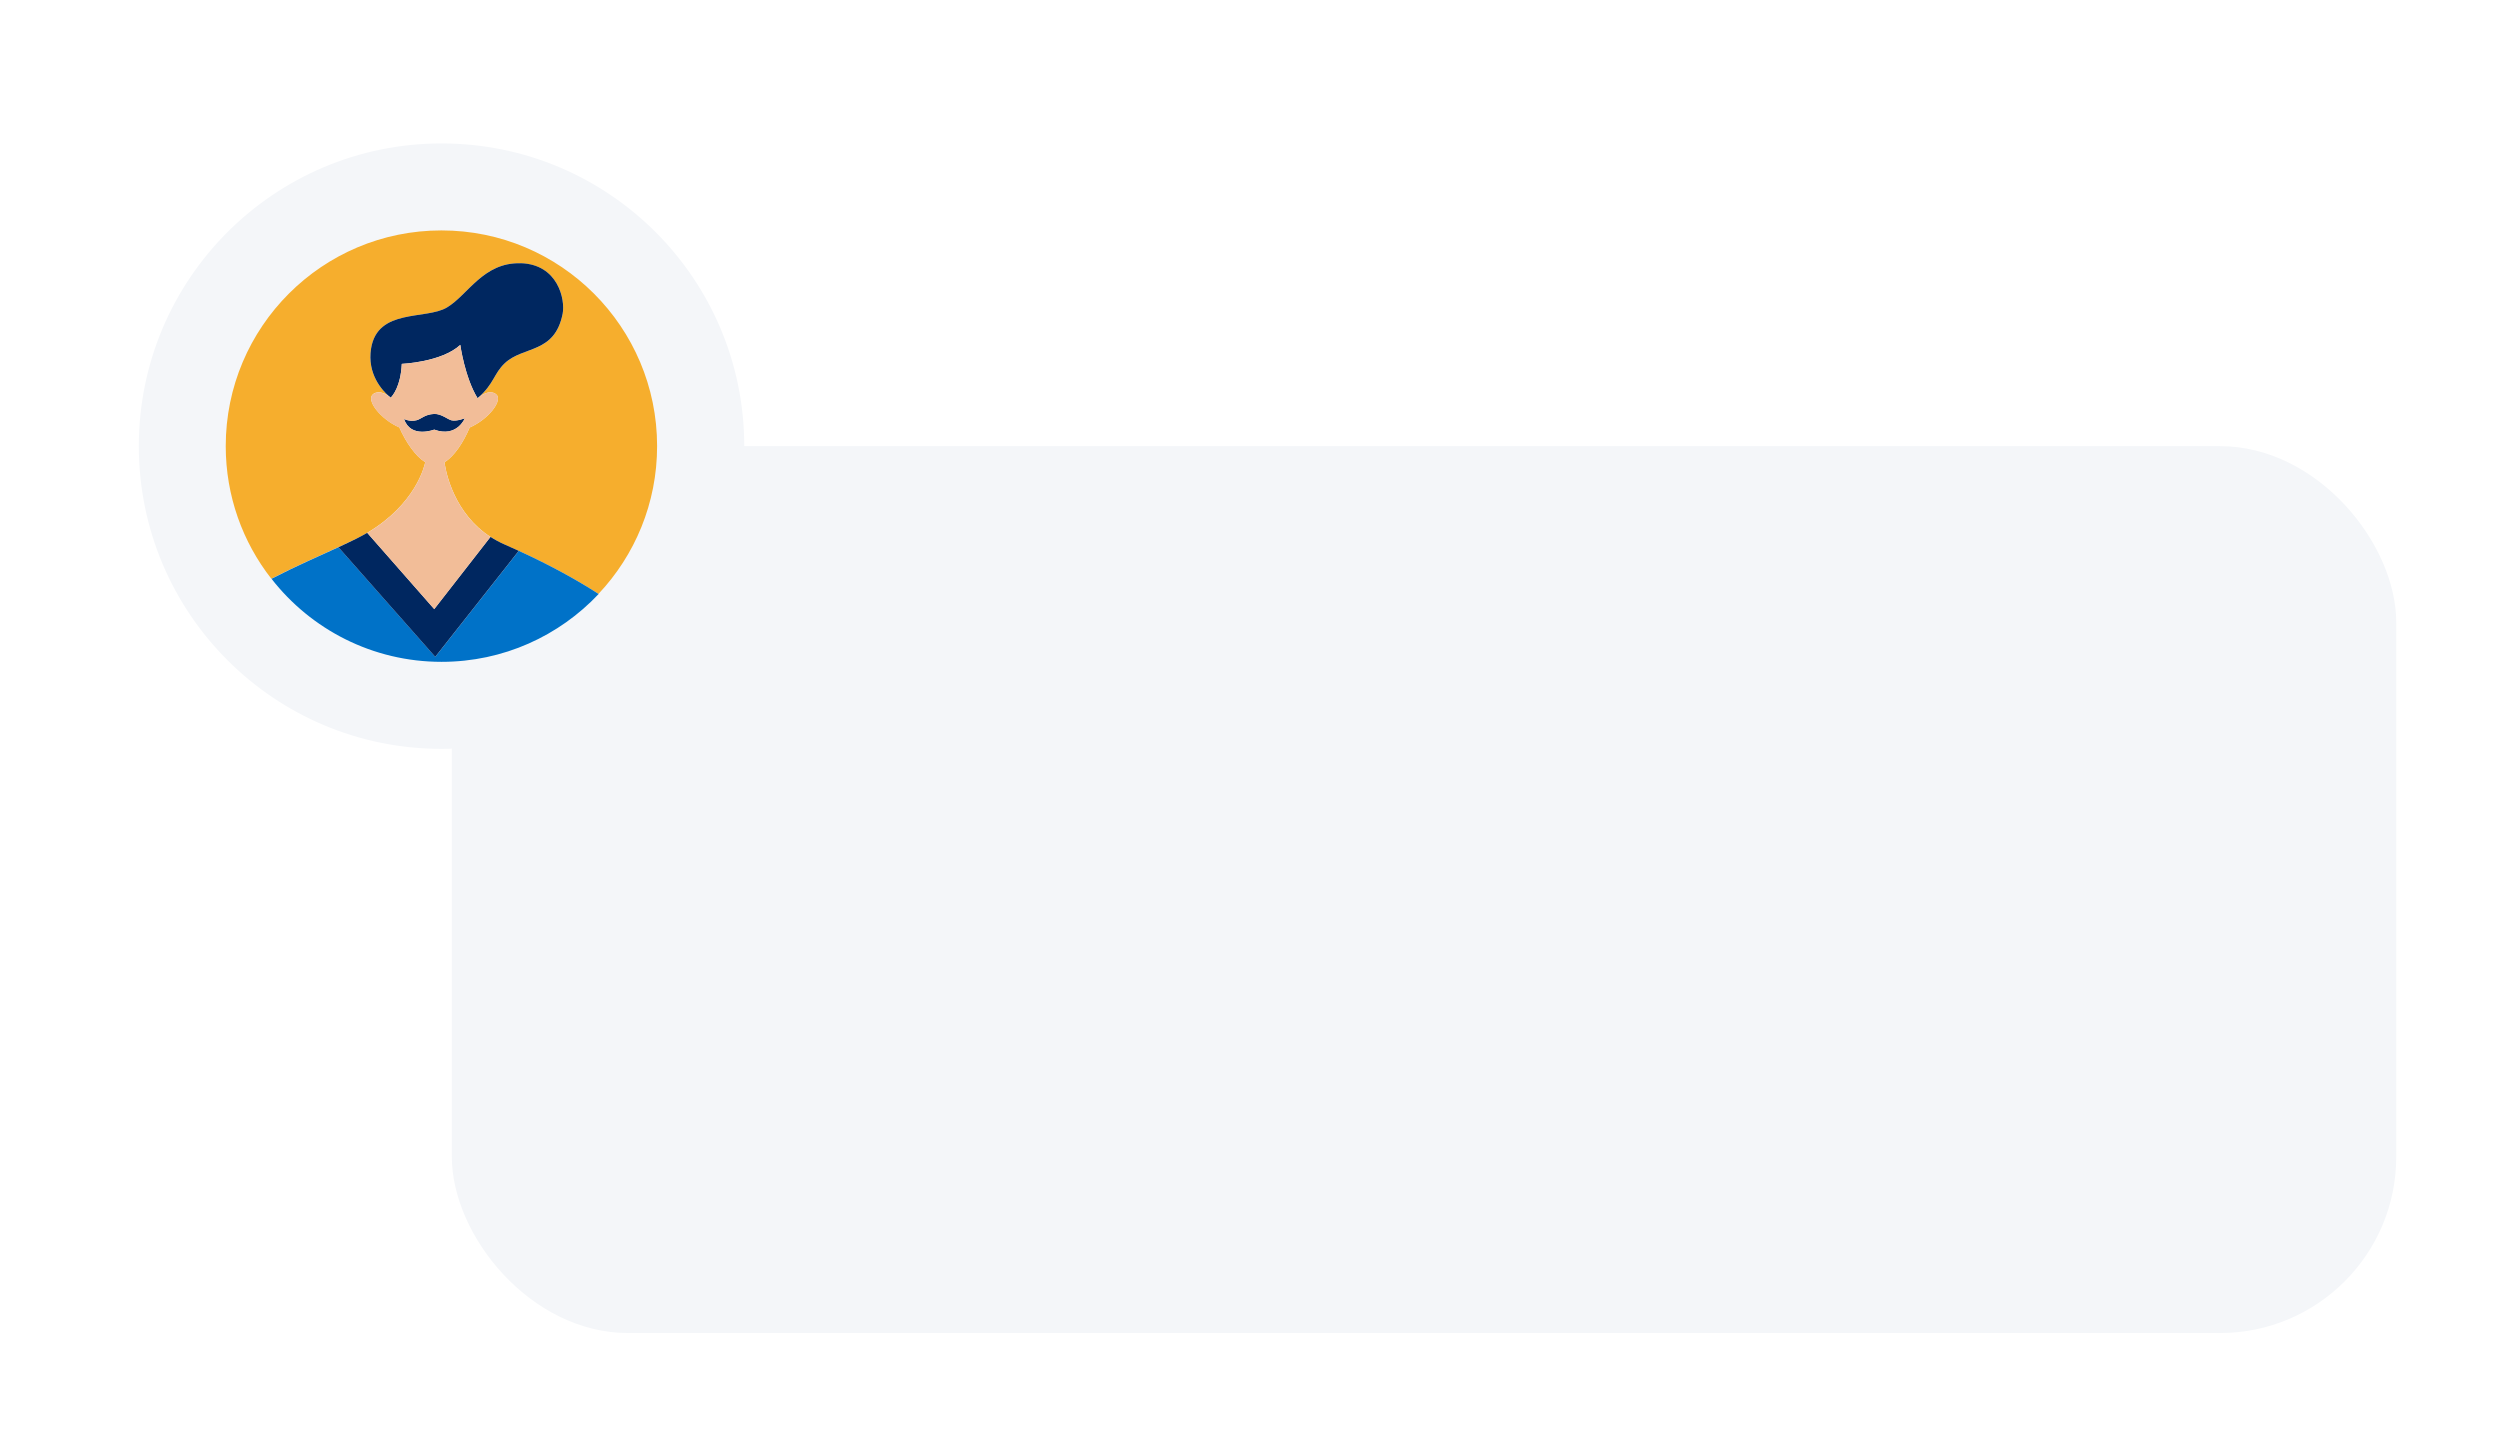 <?xml version="1.0" encoding="UTF-8"?><svg id="Layer_1" xmlns="http://www.w3.org/2000/svg" xmlns:xlink="http://www.w3.org/1999/xlink" viewBox="0 0 427.71 246.6"><defs><style>.cls-1{fill:#0072c8;}.cls-2{fill:#f2bd98;}.cls-3{fill:#002760;}.cls-4{fill:#f6ae2d;}.cls-5{filter:url(#drop-shadow-13);}.cls-6{fill:#f4f6f9;}</style><filter id="drop-shadow-13" filterUnits="userSpaceOnUse"><feOffset dx="3" dy="3"/><feGaussianBlur result="blur" stdDeviation="4.5"/><feFlood flood-color="#558699" flood-opacity=".3"/><feComposite in2="blur" operator="in"/><feComposite in="SourceGraphic"/></filter></defs><g class="cls-5"><rect class="cls-6" x="74.3" y="73.33" width="332.66" height="151.73" rx="30.15" ry="30.15"/><circle class="cls-6" cx="72.54" cy="73.33" r="51.79"/><g><path class="cls-4" d="M57.99,89.15c.65-.32,1.26-.66,1.84-1,8.29-4.9,9.79-11.44,9.92-12.08-1.66-1.02-3.29-3.38-4.43-5.95-3.24-1.41-5.8-4.73-4.47-5.71,.93-.68,2.08-.07,2.69,.37-1.09-.94-3.78-3.76-3.05-8.18,1.13-6.89,9.38-4.85,12.97-6.99,3.59-2.14,6.21-7.77,12.62-7.57,6.41,.19,7.66,6.24,7.18,8.64-1.36,6.89-6.7,5.46-9.9,8.47-1.88,1.77-1.83,3.52-4.56,5.91,.38-.33,1.89-1.49,3.04-.64,1.33,.98-1.24,4.31-4.49,5.72h0c-1.09,2.61-2.67,4.94-4.3,5.94,.09,.72,1.08,7.66,6.86,12.07,.32,.24,.65,.48,1,.7,.73,.47,1.52,.91,2.39,1.29,.84,.37,1.66,.73,2.45,1.1,5.49,2.52,9.98,5,13.64,7.37,6.22-6.6,10.03-15.5,10.03-25.29,0-20.38-16.52-36.9-36.9-36.9s-36.9,16.52-36.9,36.9c0,8.56,2.91,16.43,7.8,22.69,4.08-2.11,8.11-3.86,11.46-5.4,1.11-.51,2.15-1,3.09-1.47Z"/><path class="cls-3" d="M63.79,64.97s.04,.03,.06,.05c0-.03,0-.06,0-.09-.03,.03-.05,.04-.05,.04Z"/><polygon class="cls-3" points="75.75 56 75.75 56 75.75 56 75.75 56"/><polygon class="cls-3" points="78.71 65.14 78.71 65.14 78.71 65.13 78.71 65.14"/><polygon class="cls-2" points="78.71 65.14 78.71 65.14 78.71 65.14 78.71 65.14"/><path class="cls-2" d="M78.8,65.05c-.06,.05-.09,.08-.09,.08,.03-.03,.06-.05,.09-.08Z"/><path class="cls-2" d="M78.71,65.14c-.27,.11-.5,.26-.69,.43,.27-.12,.5-.26,.69-.43,0,0,0,0,0,0Z"/><path class="cls-2" d="M63.85,65.02s-.04-.03-.06-.05c-.07-.05-.15-.12-.25-.19,.13,.11,.23,.19,.31,.25,0,0,0-.01,0-.02Z"/><path class="cls-2" d="M63.85,65.04c.09,.07,.14,.1,.14,.1,0,0-.05-.05-.14-.12,0,0,0,.01,0,.02Z"/><path class="cls-3" d="M76.53,68.56s-1.36,.54-2.24,.36c-.66-.13-1.76-1.15-3-1.1-1.6,.06-2.21,.86-3,1.07-1.19,.31-2.16-.21-2.16-.21,1.13,3.39,5.16,1.82,5.16,1.82,3.88,1.42,5.24-1.94,5.24-1.94Z"/><path class="cls-3" d="M86.08,42.04c-6.41-.19-9.03,5.44-12.62,7.57-3.59,2.14-11.84,.1-12.97,6.99-.72,4.42,1.96,7.24,3.05,8.18,.1,.07,.18,.13,.25,.19,0,0,.03,.07,.06,.05,.28-.26,1.71-1.88,1.89-5.77,0,0,6.8-.28,10.01-3.25,0,0,0,0,0,0,0,0,0,0,0,0,0,.06,.79,5.63,2.96,9.13,0,0,0,0,0,0,0,0,.03-.03,.09-.08,2.73-2.39,2.68-4.14,4.56-5.91,3.2-3.01,8.54-1.58,9.9-8.47,.47-2.4-.78-8.45-7.18-8.64Z"/><path class="cls-1" d="M99.4,98.61c-3.67-2.37-8.15-4.85-13.64-7.37l-14.29,18.13-16.56-18.75c-3.35,1.54-7.38,3.29-11.46,5.4,6.75,8.65,17.27,14.21,29.1,14.21,10.59,0,20.14-4.46,26.87-11.61Z"/><path class="cls-3" d="M80.91,88.85l-9.62,12.35-11.46-13.05c-.58,.34-1.19,.68-1.84,1-.94,.47-1.98,.96-3.09,1.47l16.56,18.75,14.29-18.13c-.8-.37-1.61-.73-2.45-1.1-.87-.38-1.66-.82-2.39-1.29Z"/><path class="cls-2" d="M73.05,76.08c1.64-1.01,3.22-3.34,4.3-5.94h0c3.25-1.4,5.83-4.74,4.49-5.72-1.16-.85-2.66,.31-3.04,.64-.03,.03-.06,.05-.09,.08,0,0,0,0,0,0l-.03-.05s.03,.05,.03,.05c0,0,0,0,0,0-2.17-3.51-2.95-9.07-2.96-9.13,0,0,0,0,0,0-3.2,2.97-10.01,3.25-10.01,3.25-.18,3.89-1.62,5.51-1.89,5.77,0,.03,0-.03,0,0,.09,.07,0,.02,0,.02,0,0,.09,.07,0,0-.08-.06-.18-.14-.31-.25-.62-.44-1.77-1.05-2.69-.37-1.33,.98,1.23,4.3,4.47,5.71,1.14,2.56,2.77,4.92,4.43,5.95-.13,.64-1.63,7.18-9.92,12.08l11.46,13.05,9.62-12.35c-.35-.23-.68-.46-1-.7-5.79-4.41-6.78-11.35-6.86-12.07Zm-6.93-7.4s.97,.52,2.16,.21c.79-.21,1.4-1.01,3-1.07,1.24-.05,2.34,.97,3,1.1,.88,.18,2.24-.36,2.24-.36,0,0-1.36,3.36-5.24,1.94,0,0-4.03,1.58-5.16-1.82Z"/></g></g></svg>
